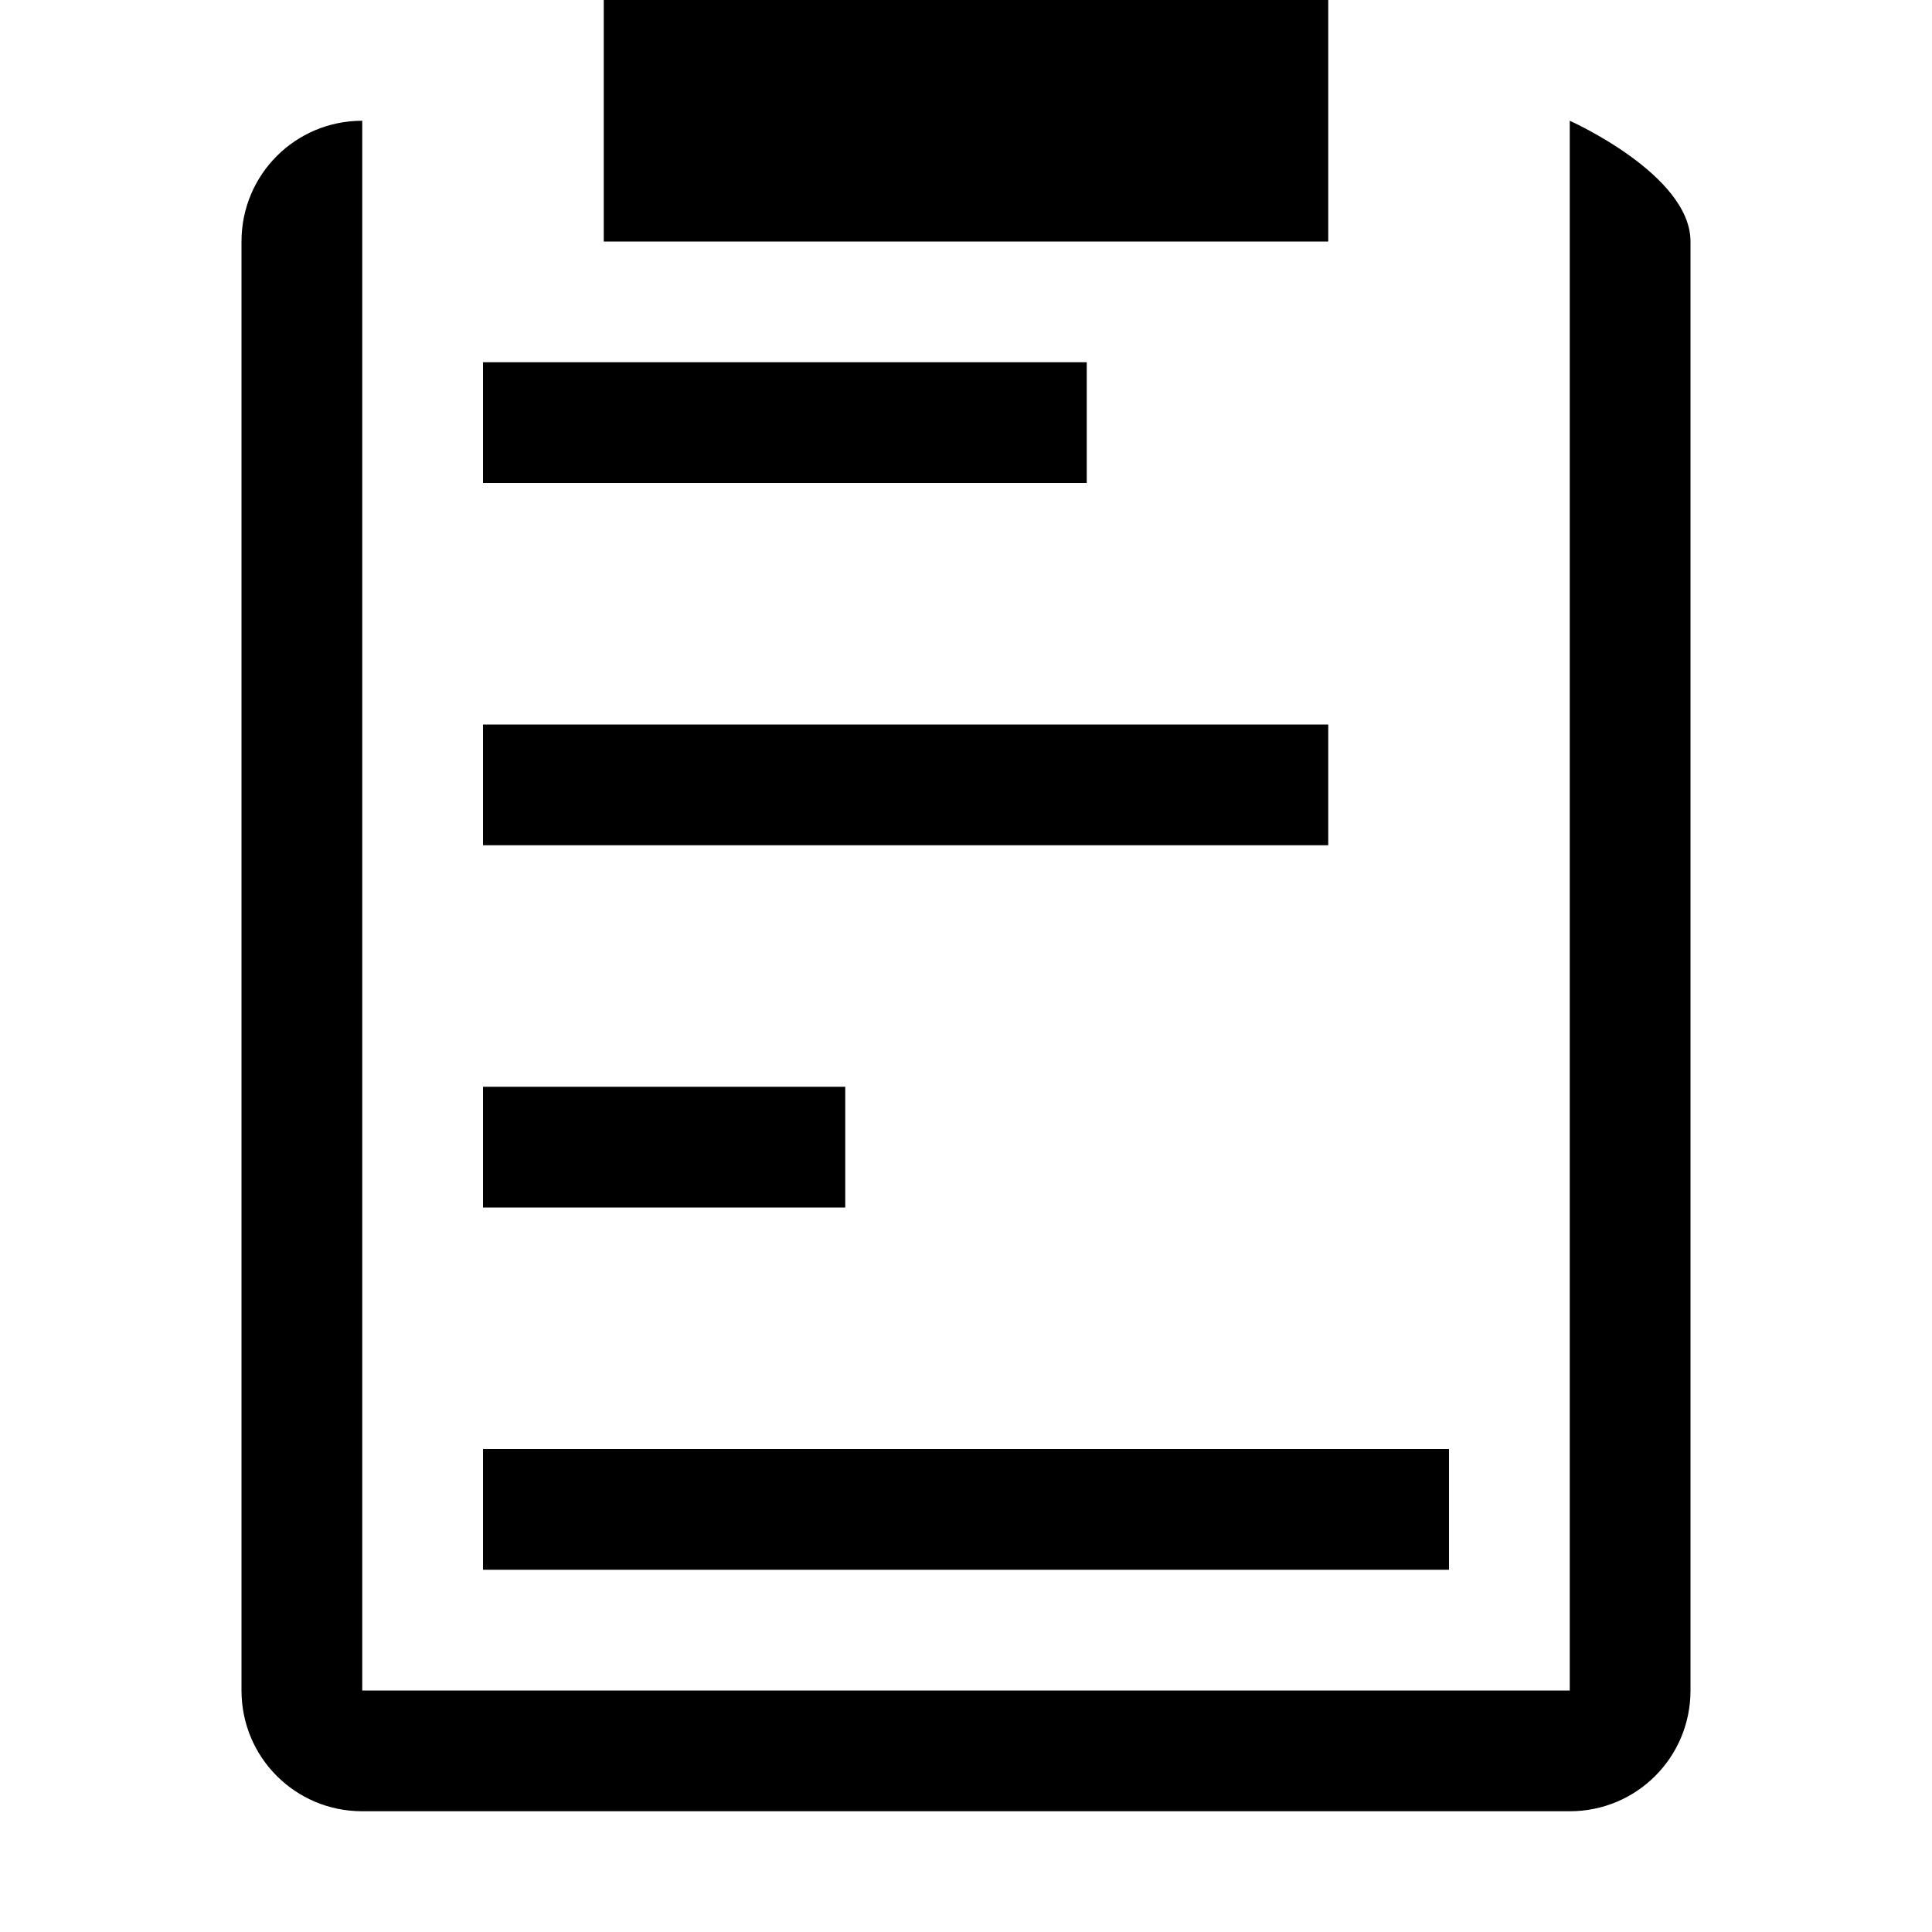 <svg viewBox="0 0 16 16" xmlns="http://www.w3.org/2000/svg">
 <path d="m5 0v2h6v-2zm-2 1c-0.554 0-1 0.446-1 1v12c0 0.554 0.446 1 1 1h10c0.554 0 1-0.446 1-1v-12c0-0.554-1-1-1-1v13h-10zm1 2v1h5v-1zm0 3v1h7v-1zm0 3v1h3v-1zm0 3v1h8v-1z" fill="#000000"/>
</svg>
